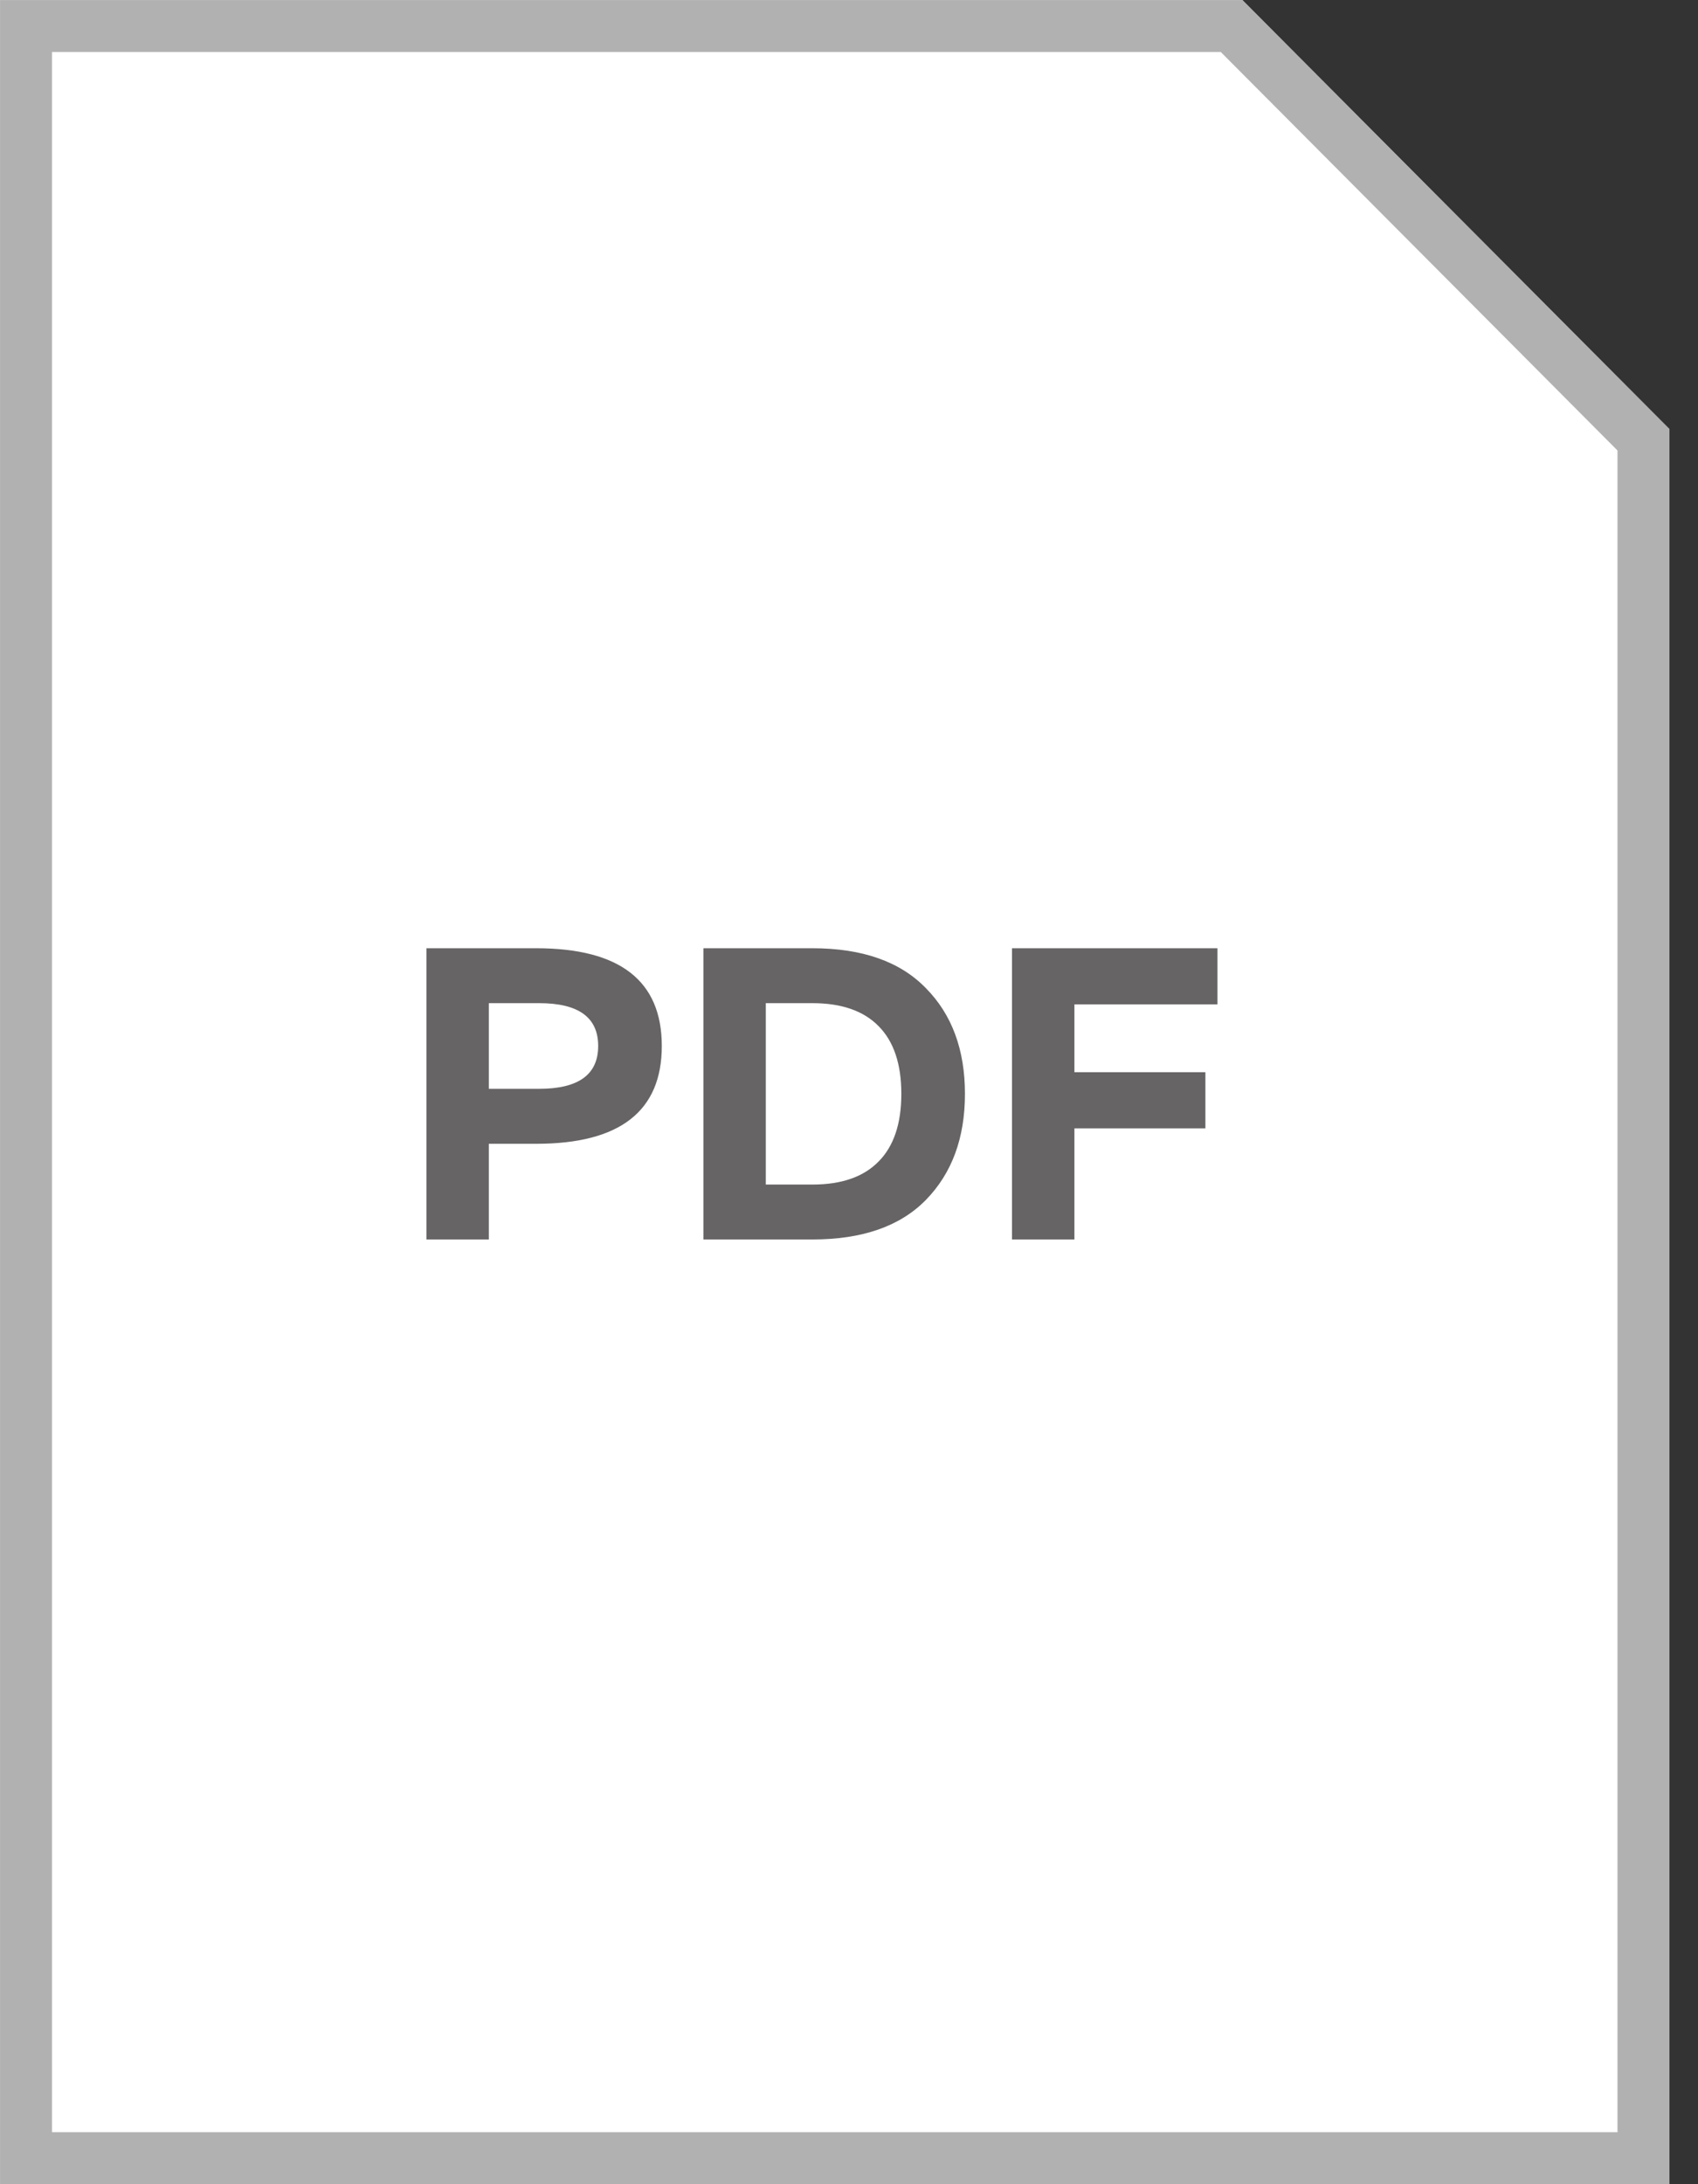 <svg width="28" height="36" viewBox="0 0 28 36" fill="none" xmlns="http://www.w3.org/2000/svg">
<rect x="0" y="0" width="28" height="36" fill="#333333" stroke="none"/>
<path d="M0 0H20.487L24.008 3.536L27.529 7.071V36H0V0Z" fill="white"/>
<path d="M0.429 0.429H20.309L23.704 3.838L27.101 7.248V35.571H0.429V0.429Z" stroke="#666465" stroke-opacity="0.5" stroke-width="0.857"/>
<path d="M7.032 15.629H8.842C10.223 15.629 10.913 16.166 10.913 17.24C10.913 18.314 10.223 18.852 8.842 18.852H8.061V20.429H7.032V15.629ZM8.89 17.946C9.54 17.946 9.864 17.711 9.864 17.24C9.864 16.769 9.54 16.534 8.89 16.534H8.061V17.946H8.89ZM11.599 15.629H13.396C14.219 15.629 14.842 15.848 15.268 16.287C15.697 16.721 15.912 17.302 15.912 18.029C15.912 18.756 15.697 19.338 15.268 19.777C14.842 20.212 14.219 20.429 13.396 20.429H11.599V15.629ZM14.486 19.146C14.737 18.895 14.863 18.522 14.863 18.029C14.863 17.535 14.737 17.162 14.486 16.911C14.239 16.66 13.876 16.534 13.396 16.534H12.628V19.524H13.396C13.876 19.524 14.239 19.398 14.486 19.146ZM16.688 15.629H20.076V16.554H17.717V17.672H19.877V18.598H17.717V20.429H16.688V15.629Z" fill="#666465"/>
</svg>

